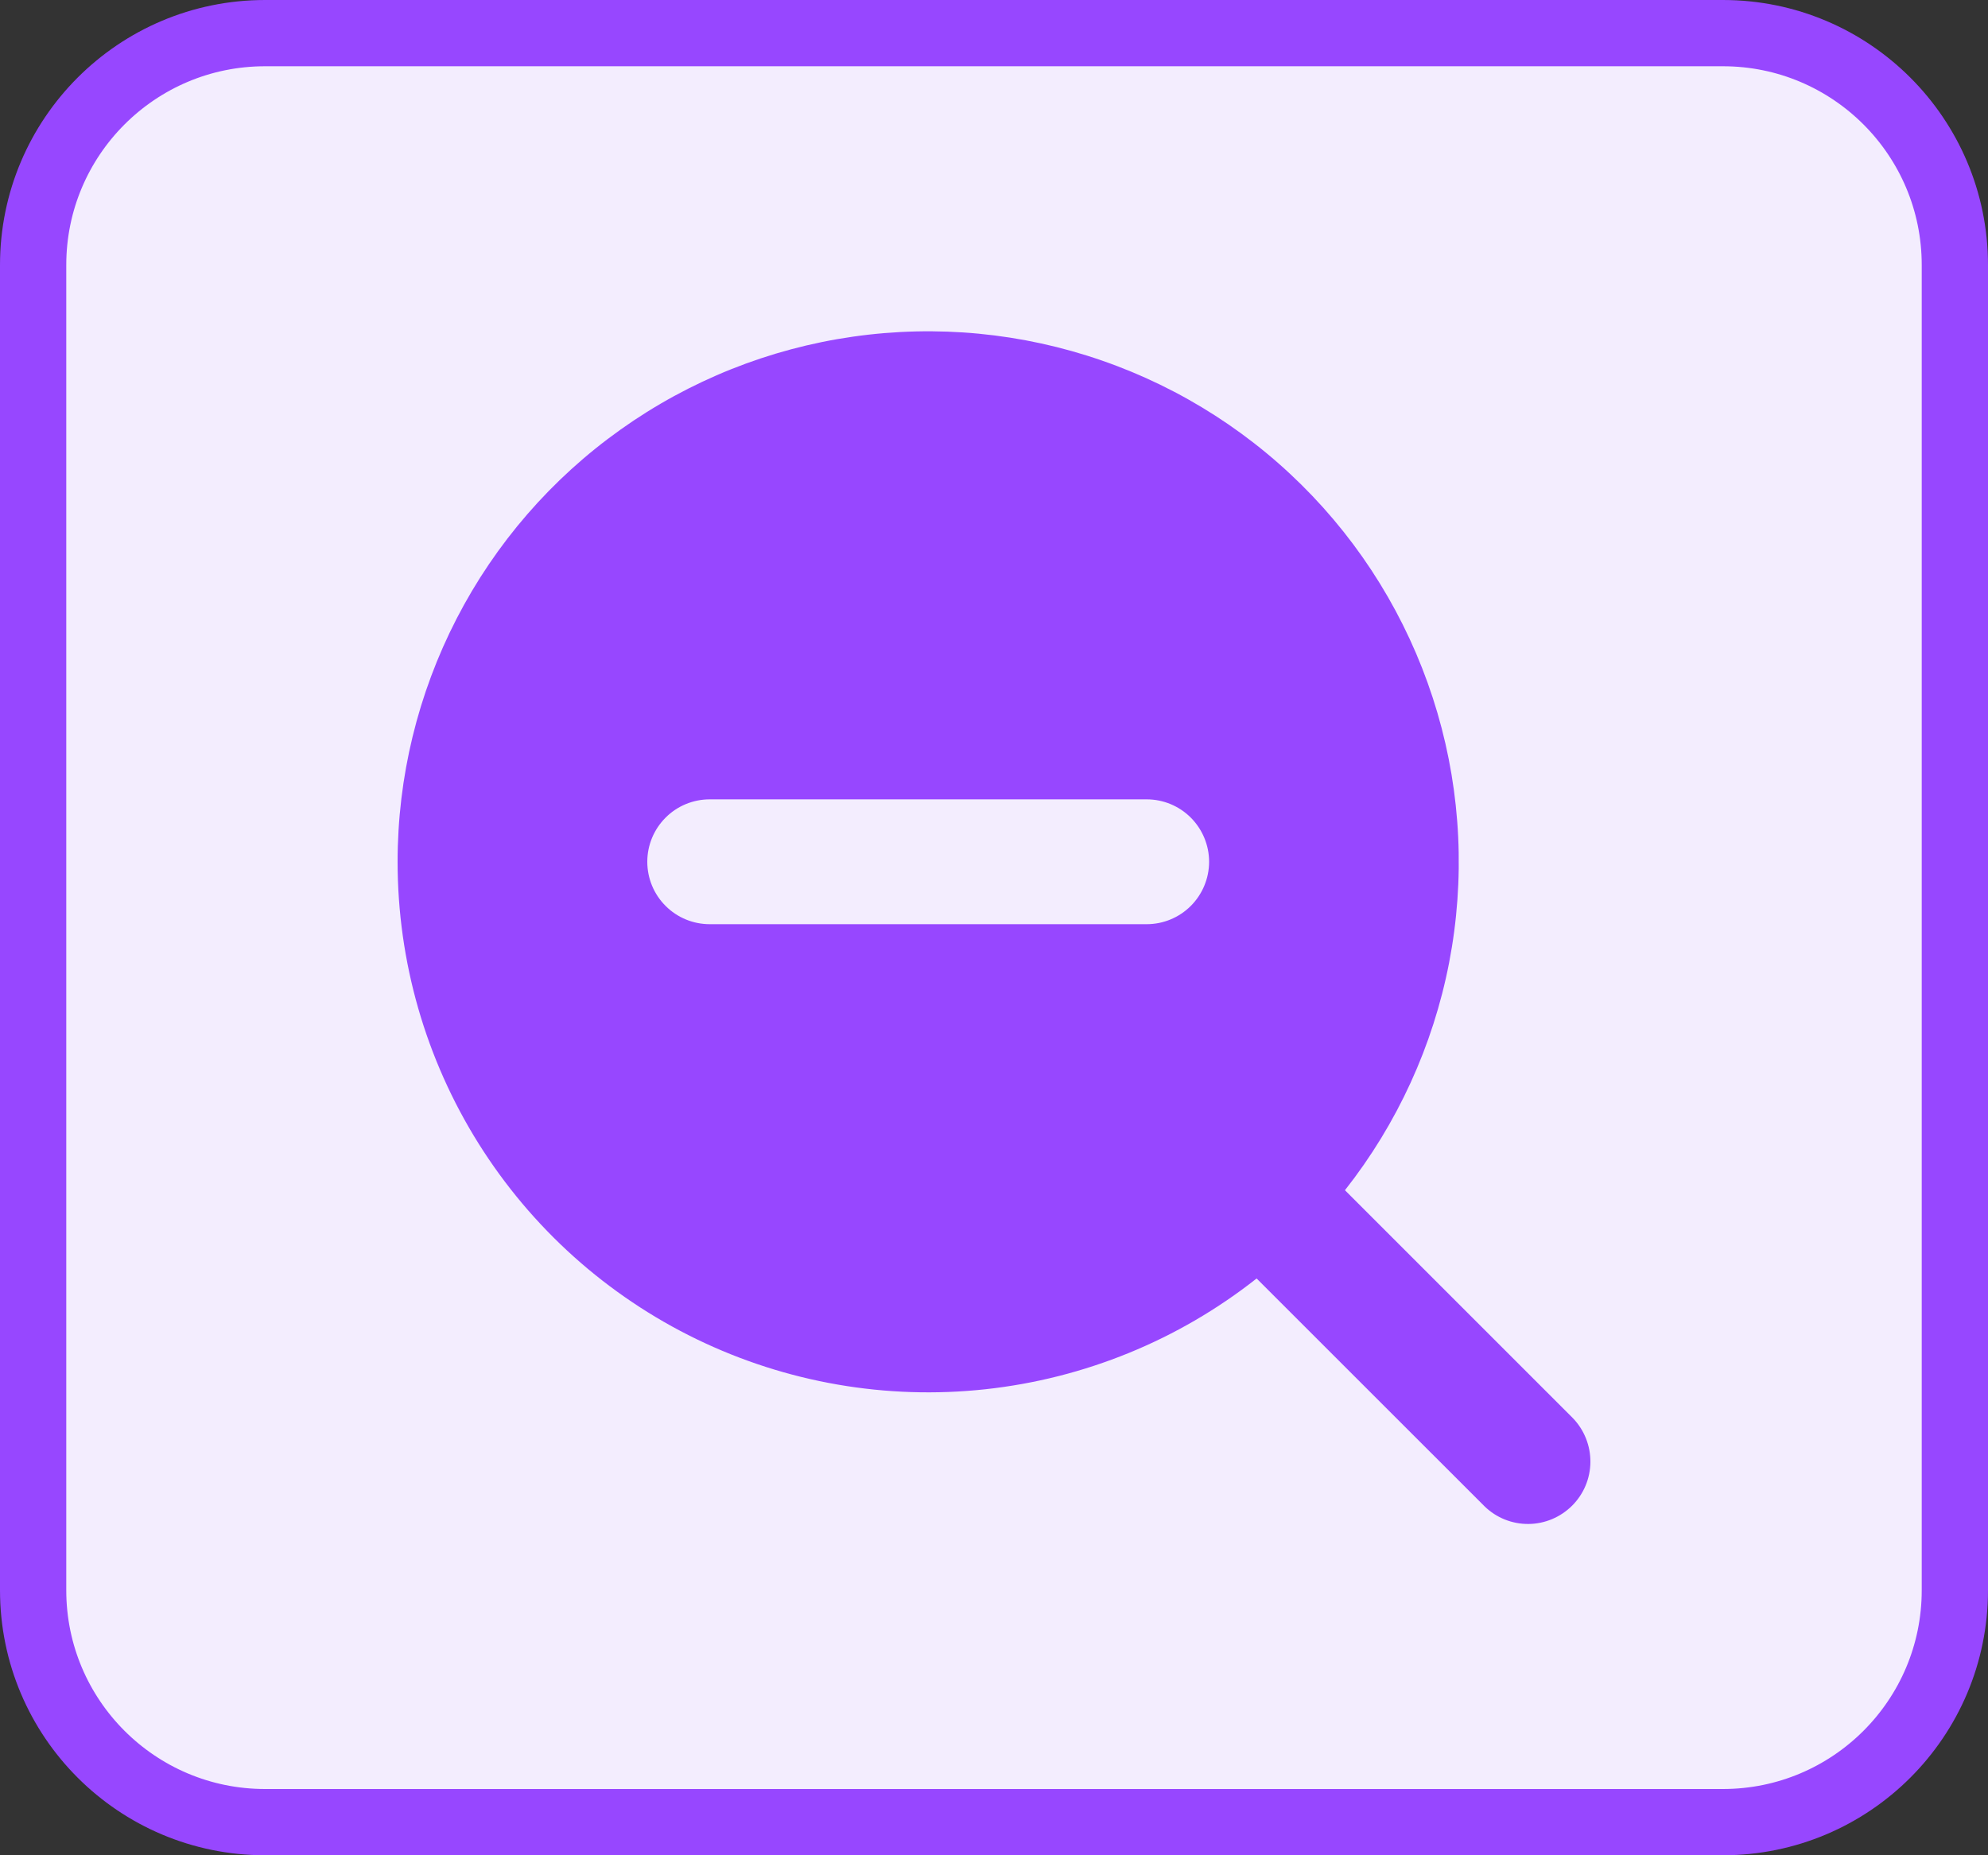 <svg width="30" height="28" viewBox="0 0 30 28" fill="none" xmlns="http://www.w3.org/2000/svg">
<rect x="0" y="0" width="30" height="28" fill="#333333" stroke="none"/>
<path d="M0.5 4C0.5 2.067 2.067 0.5 4 0.5H26C27.933 0.5 29.5 2.067 29.5 4V24C29.5 25.933 27.933 27.5 26 27.5H4C2.067 27.5 0.5 25.933 0.5 24V4Z" fill="#F3EDFE"/>
<path d="M0.5 4C0.5 2.067 2.067 0.5 4 0.5H26C27.933 0.5 29.5 2.067 29.5 4V24C29.5 25.933 27.933 27.5 26 27.5H4C2.067 27.5 0.5 25.933 0.5 24V4Z" stroke="#9747FF"/>
<path fill-rule="evenodd" clip-rule="evenodd" d="M6 13.006C6 11.729 6.306 10.471 6.891 9.336C7.476 8.202 8.324 7.223 9.365 6.483C10.405 5.743 11.607 5.262 12.871 5.081C14.135 4.9 15.424 5.023 16.63 5.442C17.836 5.86 18.925 6.561 19.805 7.485C20.686 8.41 21.332 9.532 21.691 10.757C22.05 11.982 22.11 13.276 21.868 14.529C21.625 15.783 21.086 16.96 20.296 17.963L23.736 21.403C23.907 21.581 24.002 21.819 24 22.066C23.998 22.313 23.899 22.549 23.724 22.724C23.549 22.898 23.313 22.998 23.066 23C22.819 23.002 22.581 22.907 22.404 22.735L18.963 19.295C17.783 20.226 16.364 20.805 14.869 20.967C13.375 21.129 11.865 20.867 10.512 20.211C9.16 19.555 8.019 18.531 7.221 17.257C6.423 15.983 6 14.51 6 13.006ZM10.71 12.064C10.46 12.064 10.22 12.163 10.044 12.34C9.867 12.517 9.768 12.756 9.768 13.006C9.768 13.256 9.867 13.496 10.044 13.672C10.22 13.849 10.46 13.948 10.71 13.948H17.304C17.554 13.948 17.793 13.849 17.97 13.672C18.146 13.496 18.246 13.256 18.246 13.006C18.246 12.756 18.146 12.517 17.97 12.34C17.793 12.163 17.554 12.064 17.304 12.064H10.71Z" fill="#9747FF"/>
</svg>
